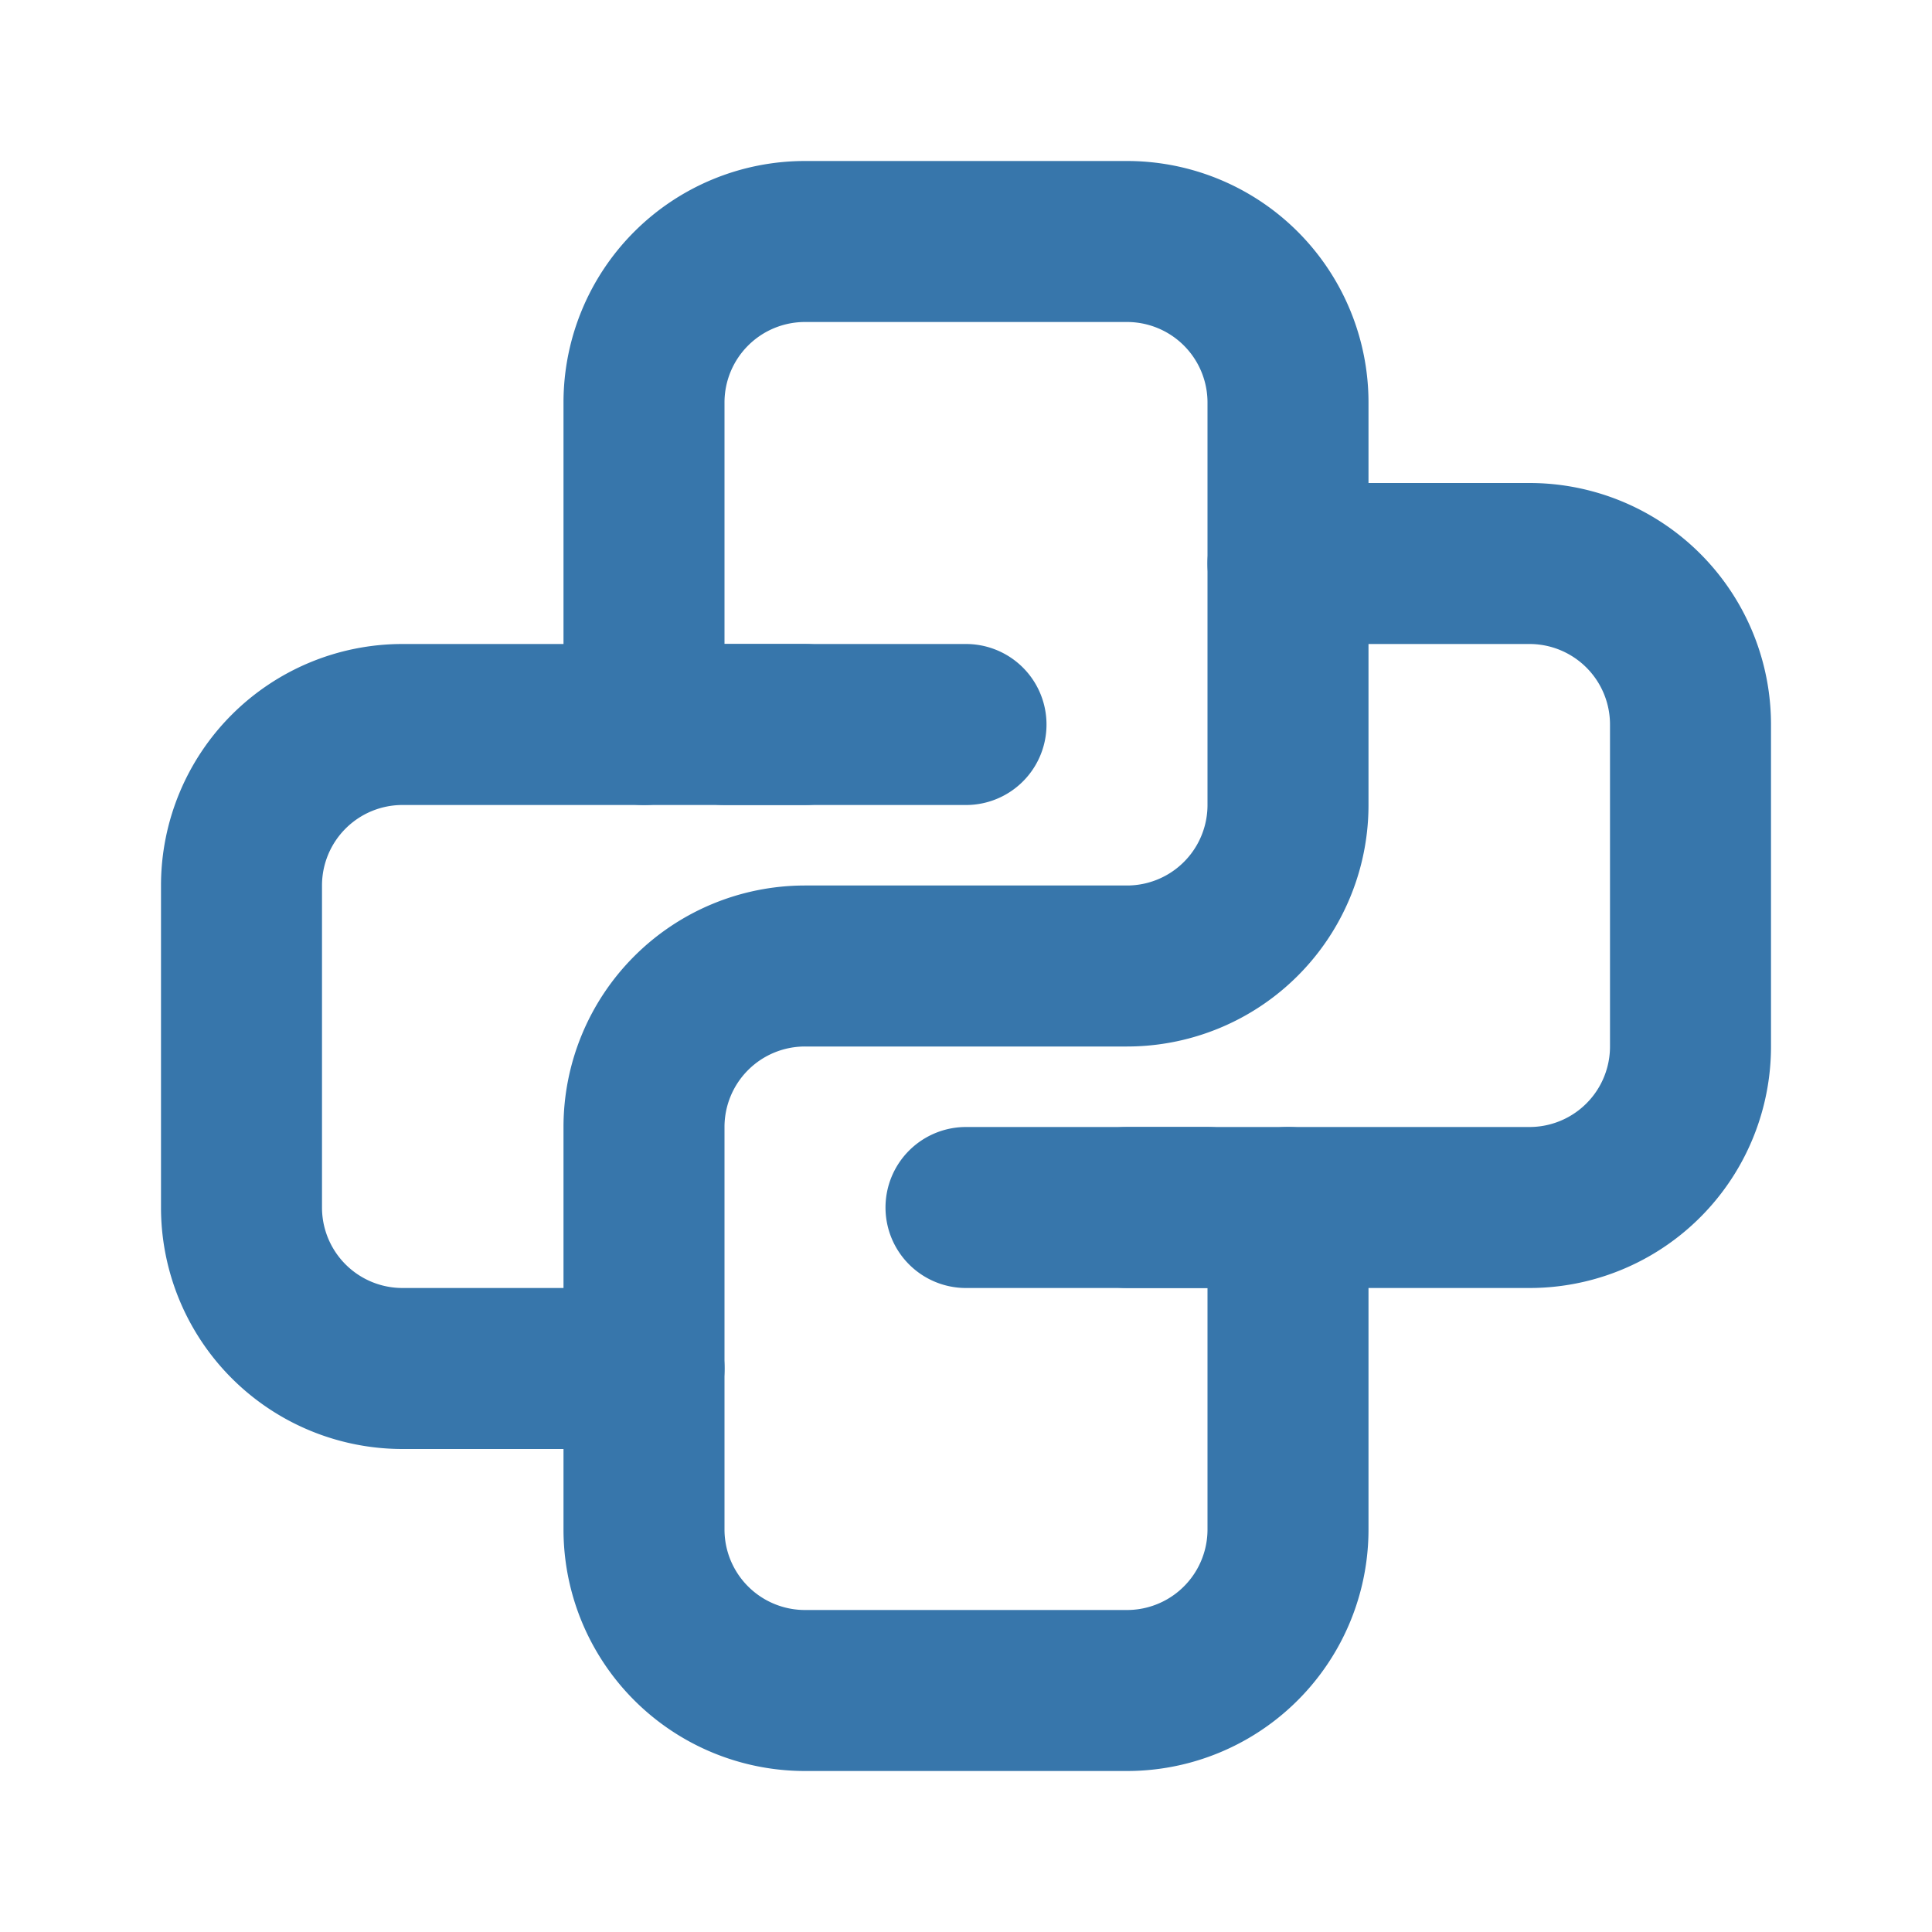 <?xml version="1.0" encoding="UTF-8"?>
<svg xmlns="http://www.w3.org/2000/svg" width="24" height="24" viewBox="0 0 24 24" fill="none" stroke="currentColor" stroke-width="2" stroke-linecap="round" stroke-linejoin="round">
  <path d="M12 9H5a2 2 0 0 0-2 2v4a2 2 0 0 0 2 2h3" stroke="#3776AB"/>
  <path d="M12 15h7a2 2 0 0 0 2-2V9a2 2 0 0 0-2-2h-3" stroke="#3776AB"/>
  <path d="M8 9V5a2 2 0 0 1 2-2h4a2 2 0 0 1 2 2v5a2 2 0 0 1-2 2h-4a2 2 0 0 0-2 2v5a2 2 0 0 0 2 2h4a2 2 0 0 0 2-2v-4" stroke="#3776AB"/>
  <path d="M9 9h1" stroke="#3776AB"/>
  <path d="M14 15h1" stroke="#3776AB"/>
</svg>
